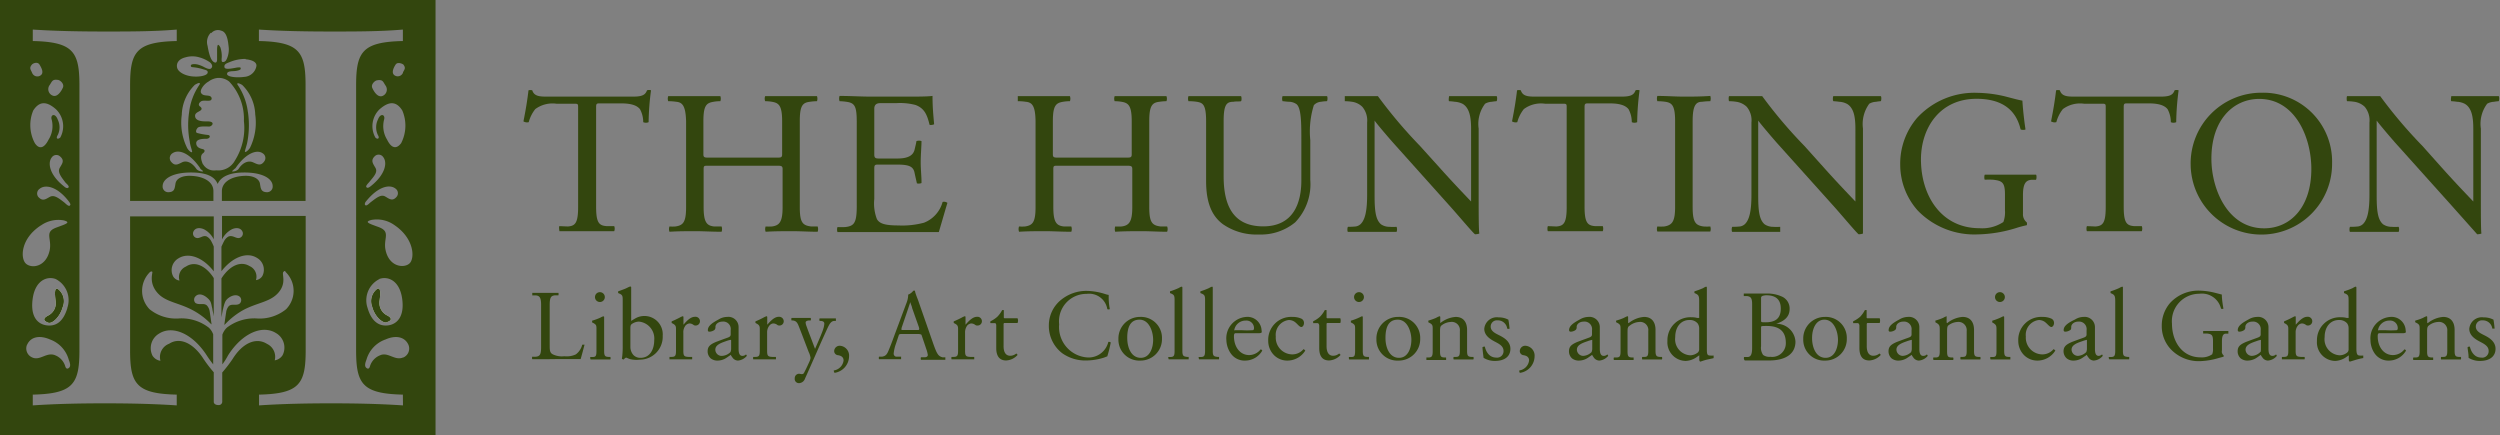 <svg xmlns="http://www.w3.org/2000/svg" viewBox="0 0 218.12 37.97"><rect x="0" y="0" width="218.12" height="37.97" fill="#808080" stroke="none"/><defs><style>.cls-1{fill:#33460e;}.cls-2{fill:#fff;}</style></defs><title>Asset 1</title><g id="Layer_2" data-name="Layer 2"><g id="Layer_3" data-name="Layer 3"><path class="cls-1" d="M49.55,19.76c.62-.05.89-.28.89-1.69V9.38c0-.26,0-.33-.27-.33H48.55a2.52,2.52,0,0,0-1.85.47,3.13,3.13,0,0,0-.57,1.14.61.61,0,0,1-.46-.07c.2-1,.34-1.85.44-2.71a.62.62,0,0,1,.33,0c.16.53.67.55,1.29.55h7.49c.78,0,1.08-.13,1.23-.55a.52.52,0,0,1,.35,0,23.16,23.16,0,0,0-.21,2.78.59.59,0,0,1-.47,0,2.38,2.38,0,0,0-.28-1.13c-.26-.33-.76-.51-1.64-.51H52.27c-.23,0-.26.07-.26.33v8.69c0,1.41.26,1.64.92,1.69l.66,0a.6.6,0,0,1,0,.44l-2.31,0-2.47,0s-.07-.4,0-.44Z"/><path class="cls-1" d="M59,8.88a4.47,4.47,0,0,0-.7-.05.66.66,0,0,1,0-.44c.84,0,1.53,0,2.3,0s1.43,0,2.25,0a.66.66,0,0,1,0,.44,3.14,3.14,0,0,0-.59.05c-.63.1-.89.33-.89,1.69v2.9c0,.22.07.28.35.28h6.19c.26,0,.33-.06.33-.28v-2.9c0-1.38-.3-1.59-.89-1.69a3.45,3.45,0,0,0-.59-.05.6.6,0,0,1,0-.44c.86,0,1.57,0,2.34,0s1.4,0,2.18,0a.66.66,0,0,1,0,.44,4,4,0,0,0-.61.05c-.65.07-.89.35-.89,1.69v7.5c0,1.34.24,1.6,1,1.69l.56,0a.73.73,0,0,1,0,.46c-.8,0-1.48-.05-2.22-.05s-1.48,0-2.32.05a.66.66,0,0,1,0-.46,4.79,4.79,0,0,0,.55,0c.67-.09.93-.42.93-1.69V14.74c0-.21-.07-.28-.38-.28H61.74c-.28,0-.35,0-.35.28v3.33c0,1.34.28,1.62.92,1.69.35,0,.45,0,.65,0a.73.73,0,0,1,0,.46c-.89,0-1.55-.05-2.29-.05s-1.48,0-2.26.05a.66.66,0,0,1,0-.46,3.89,3.89,0,0,0,.52,0c.67-.1.93-.36.93-1.69v-7.5C59.82,9.23,59.54,8.93,59,8.88Z"/><path class="cls-1" d="M79.8,15.11c-.1-.58-.47-.75-1.53-.75H76.66c-.29,0-.38,0-.38.33v2.67a3.81,3.81,0,0,0,.23,1.76c.22.36.61.55,1.88.55a7.34,7.34,0,0,0,2.23-.24,2.7,2.7,0,0,0,1.62-1.81.48.48,0,0,1,.42.08c-.24.79-.45,1.54-.75,2.55l-4.93,0H75.41c-.75,0-1.43,0-2.34,0a.65.65,0,0,1,0-.44,6.64,6.64,0,0,0,.68,0c.77-.09,1-.35,1-1.83V10.71c0-1.41-.14-1.73-.91-1.83a5,5,0,0,0-.59-.05.73.73,0,0,1,0-.46c1,0,1.85.06,2.79.06h3.09c.9,0,1.76,0,2.23-.06,0,1,.07,1.66.14,2.46,0,.05-.35.11-.4.05-.21-.88-.46-1.44-1.22-1.72A5.3,5.3,0,0,0,78.18,9H76.8c-.31,0-.52.12-.52.49v4c0,.28.1.34.4.34H78.3c.93,0,1.38-.27,1.5-.79.07-.3.12-.49.16-.73a.66.66,0,0,1,.44,0c0,.4-.07,1.22-.07,1.86s.08,1.33.07,1.8A.66.66,0,0,1,80,16C79.92,15.65,79.87,15.44,79.8,15.11Z"/><path class="cls-1" d="M89.5,8.88a4.47,4.47,0,0,0-.7-.05s0-.42,0-.44c.83,0,1.53,0,2.3,0s1.43,0,2.25,0a.66.66,0,0,1,0,.44,3.29,3.29,0,0,0-.6.05c-.62.1-.89.33-.89,1.69v2.9c0,.22.07.28.35.28h6.19c.27,0,.34-.06.34-.28v-2.9c0-1.38-.3-1.59-.89-1.69a3.47,3.47,0,0,0-.6-.05.66.66,0,0,1,0-.44c.86,0,1.57,0,2.34,0s1.39,0,2.18,0a.6.6,0,0,1,0,.44,4.16,4.16,0,0,0-.61.05c-.64.07-.89.35-.89,1.69v7.5c0,1.34.25,1.6,1,1.69l.56,0a.61.61,0,0,1,0,.46c-.8,0-1.48-.05-2.21-.05s-1.48,0-2.32.05a.72.72,0,0,1,0-.46,5.13,5.13,0,0,0,.56,0c.66-.09.93-.42.93-1.69V14.74c0-.21-.07-.28-.39-.28H92.25c-.28,0-.35,0-.35.28v3.33c0,1.34.28,1.62.93,1.69.35,0,.45,0,.64,0a.66.66,0,0,1,0,.46c-.89,0-1.56-.05-2.29-.05s-1.48,0-2.27.05a.66.66,0,0,1,0-.46,3.89,3.89,0,0,0,.52,0c.66-.1.92-.36.92-1.69v-7.5C90.33,9.23,90.05,8.93,89.5,8.88Z"/><path class="cls-1" d="M106.71,19.57c-1-.73-1.48-1.92-1.48-3.78V10.57c0-1.45-.28-1.6-.81-1.69a4.88,4.88,0,0,0-.73-.05.66.66,0,0,1,0-.44c.84,0,1.53,0,2.28,0s1.45,0,2.3,0c.06,0,.08.4,0,.44s-.42,0-.66.05c-.59,0-.85.24-.85,1.69v4.81c0,2.45.76,4.37,3.45,4.37s3.33-2.12,3.33-4V12.25c0-1.47,0-2.81-.42-3.16a1.18,1.18,0,0,0-.59-.21c-.28,0-.49-.05-.63-.05a.66.66,0,0,1,0-.44c.7,0,1.38,0,2.09,0s1.17,0,1.78,0c.07,0,.07.38,0,.44a3,3,0,0,0-.51.05.92.92,0,0,0-.63.3,7.67,7.67,0,0,0-.31,3.05V15.7A4.8,4.8,0,0,1,113,19.4a4.7,4.7,0,0,1-3.17,1.06A5.13,5.13,0,0,1,106.71,19.57Z"/><path class="cls-1" d="M118.27,19.76a.8.8,0,0,0,.42-.19c.42-.38.59-1.2.59-2.58v-6.3a1.85,1.85,0,0,0-.42-1.37,1.6,1.6,0,0,0-.9-.44,4.27,4.27,0,0,0-.63-.05c0-.06,0-.4,0-.44.64,0,1.36,0,1.79,0s.75,0,1.1,0a41.71,41.71,0,0,0,3.66,4.33l1.68,1.86c1.08,1.21,2,2.17,2.79,3h0V11.25c0-1-.13-1.81-.72-2.18a1.71,1.71,0,0,0-.7-.19,4.84,4.84,0,0,0-.5-.05c-.07-.06,0-.42,0-.44.81,0,1.5,0,2.24,0s1.27,0,1.9,0c.07,0,.07.38,0,.44a3.39,3.39,0,0,0-.41.05,1.28,1.28,0,0,0-.59.17,2.92,2.92,0,0,0-.56,2.17v5.66c0,1.63,0,3.25.06,3.48,0,.05-.28.08-.37.08s-1.52-1.71-2.29-2.56l-4.74-5.29c-.24-.26-1.52-1.74-1.74-2.07h0V17c0,1.31.07,2.15.56,2.57a1.29,1.29,0,0,0,.73.22,4.83,4.83,0,0,0,.63,0,.65.65,0,0,1,0,.44l-2.18,0c-.75,0-1.38,0-2.06,0-.07,0-.07-.38,0-.44A6.35,6.35,0,0,0,118.27,19.76Z"/><path class="cls-1" d="M135.8,19.76c.62-.05.89-.28.89-1.69V9.38c0-.26,0-.33-.27-.33H134.8a2.5,2.5,0,0,0-1.85.47,3.13,3.13,0,0,0-.57,1.14.61.61,0,0,1-.46-.07c.2-1,.34-1.85.44-2.71a.62.62,0,0,1,.33,0c.16.53.66.55,1.29.55h7.48c.79,0,1.09-.13,1.24-.55a.52.52,0,0,1,.35,0,23.16,23.16,0,0,0-.21,2.78.59.59,0,0,1-.47,0,2.38,2.38,0,0,0-.28-1.13c-.26-.33-.76-.51-1.64-.51h-1.93c-.23,0-.27.07-.27.33v8.69c0,1.41.27,1.64.93,1.69l.66,0a.66.66,0,0,1,0,.44l-2.31,0-2.47,0c-.06,0-.07-.4,0-.44Z"/><path class="cls-1" d="M145.21,19.76c.68-.12.94-.42.94-1.71V10.57c0-1.38-.28-1.6-.85-1.69a5,5,0,0,0-.7-.05.73.73,0,0,1,0-.46c.85,0,1.55.06,2.3.06s1.45,0,2.32-.06a.73.73,0,0,1,0,.46,5.87,5.87,0,0,0-.72.05c-.56,0-.82.37-.82,1.69v7.48c0,1.36.26,1.61.95,1.71a4.62,4.62,0,0,0,.59,0,.66.66,0,0,1,0,.44l-2.25,0-2.37,0a.65.65,0,0,1,0-.44A4.85,4.85,0,0,0,145.21,19.76Z"/><path class="cls-1" d="M151.8,19.76a.8.8,0,0,0,.42-.19c.42-.38.59-1.2.59-2.58v-6.3a1.85,1.85,0,0,0-.41-1.37,1.65,1.65,0,0,0-.91-.44,4.27,4.27,0,0,0-.63-.05c-.05-.06-.05-.4,0-.44.64,0,1.36,0,1.8,0s.75,0,1.09,0a40.75,40.75,0,0,0,3.67,4.33l1.67,1.86c1.08,1.21,2,2.17,2.79,3h0V11.25c0-1-.12-1.81-.72-2.18a1.61,1.61,0,0,0-.69-.19,4.67,4.67,0,0,0-.51-.05c-.07-.06-.05-.42,0-.44.8,0,1.5,0,2.23,0s1.27,0,1.9,0c.07,0,.07.38,0,.44a3.12,3.12,0,0,0-.4.05,1.33,1.33,0,0,0-.6.17,3,3,0,0,0-.55,2.17v5.66c0,1.63,0,3.25,0,3.48,0,.05-.28.08-.37.08s-1.51-1.71-2.28-2.56l-4.75-5.29c-.24-.26-1.51-1.74-1.74-2.07h0V17c0,1.31.07,2.15.56,2.57a1.32,1.32,0,0,0,.73.22,5,5,0,0,0,.63,0c0,.07,0,.41,0,.44l-2.18,0c-.75,0-1.37,0-2,0-.07,0-.07-.38,0-.44A6.35,6.35,0,0,0,151.8,19.76Z"/><path class="cls-1" d="M167.32,18.37a6,6,0,0,1-1.53-4,6.14,6.14,0,0,1,1.46-4.07,6.79,6.79,0,0,1,5.31-2.2,10.87,10.87,0,0,1,2.61.37c.42.11.93.25,1.28.31.05.88.19,2,.27,2.5,0,.07-.38.07-.43,0-.47-2-2-2.66-3.84-2.66-3.23,0-4.85,2.57-4.85,5.29,0,3.17,1.78,6,5.1,6a3.34,3.34,0,0,0,2.09-.54,2.4,2.4,0,0,0,.14-1V17c0-1.06-.21-1.23-1.05-1.32a6.11,6.11,0,0,0-.7,0c-.07,0-.07-.42,0-.44.67,0,1.54,0,2.45,0,.75,0,1.44,0,2,0,.07,0,.07.38,0,.45l-.42,0c-.47.05-.71.35-.71,1.32v1.64a.89.89,0,0,0,.33.75.36.36,0,0,1,0,.25,9.1,9.1,0,0,0-.91.24,12,12,0,0,1-3.35.56A6.87,6.87,0,0,1,167.32,18.37Z"/><path class="cls-1" d="M182.83,19.76c.62-.05.89-.28.89-1.69V9.38c0-.26,0-.33-.27-.33h-1.62a2.51,2.51,0,0,0-1.85.47,3.13,3.13,0,0,0-.57,1.14.61.61,0,0,1-.46-.07c.2-1,.34-1.85.44-2.71a.62.62,0,0,1,.33,0c.16.53.66.55,1.29.55h7.49c.78,0,1.08-.13,1.23-.55a.52.52,0,0,1,.35,0,23.16,23.16,0,0,0-.21,2.78.59.59,0,0,1-.47,0,2.38,2.38,0,0,0-.28-1.13c-.26-.33-.76-.51-1.64-.51h-1.93c-.23,0-.26.07-.26.33v8.69c0,1.41.26,1.64.92,1.69l.66,0a.66.66,0,0,1,0,.44l-2.31,0-2.47,0c-.06,0-.07-.4,0-.44Z"/><path class="cls-1" d="M191.13,14.37a6.17,6.17,0,0,1,6.22-6.28,6,6,0,0,1,6.12,6.13,6.17,6.17,0,0,1-12.34.15Zm6.41,5.55c2.33,0,4.12-1.88,4.12-5.18,0-2.76-1.41-6.11-4.55-6.11-2.18,0-4.17,1.73-4.17,5.22C192.94,16.47,194.34,19.92,197.54,19.92Z"/><path class="cls-1" d="M205.72,19.76a.8.8,0,0,0,.42-.19c.42-.38.59-1.2.59-2.58v-6.3a1.85,1.85,0,0,0-.41-1.37,1.65,1.65,0,0,0-.91-.44,4.27,4.27,0,0,0-.63-.05c-.05-.06-.05-.4,0-.44.64,0,1.36,0,1.79,0s.75,0,1.1,0a40.75,40.75,0,0,0,3.67,4.33L213,14.58c1.08,1.21,2,2.17,2.79,3h0V11.25c0-1-.12-1.81-.72-2.18a1.62,1.62,0,0,0-.7-.19,4.6,4.6,0,0,0-.5-.05c-.07-.06,0-.42,0-.44.8,0,1.5,0,2.23,0s1.27,0,1.9,0c.07,0,.07.38,0,.44a3.12,3.12,0,0,0-.4.05,1.33,1.33,0,0,0-.6.17,2.92,2.92,0,0,0-.55,2.17v5.66c0,1.63,0,3.25.05,3.48,0,.05-.28.08-.37.08l-2.28-2.56-4.75-5.29c-.24-.26-1.51-1.74-1.74-2.07h0V17c0,1.31.07,2.15.56,2.57a1.32,1.32,0,0,0,.73.22,5,5,0,0,0,.63,0,.65.65,0,0,1,0,.44l-2.18,0c-.75,0-1.38,0-2.06,0-.07,0-.07-.38,0-.44A6.35,6.35,0,0,0,205.72,19.76Z"/><path class="cls-1" d="M47.65,31.34l-1.21,0a.28.28,0,0,1,0-.22,2,2,0,0,0,.35,0c.28-.05.42-.15.42-.8V26.6c0-.66-.14-.8-.48-.83l-.29,0s0-.21,0-.22l1.14,0,1.14,0a.41.41,0,0,1,0,.22,2.69,2.69,0,0,0-.34,0c-.29.05-.42.16-.42.83v3.48c0,.46,0,.7.28.84a1.82,1.82,0,0,0,1,.16,1.85,1.85,0,0,0,1-.16,1.51,1.51,0,0,0,.56-.85s.2,0,.2,0-.19.75-.34,1.26c-.58,0-1.34,0-2.15,0Z"/><path class="cls-1" d="M51.5,31.15h.17c.29,0,.37-.06.37-.52V28.71c0-.32,0-.4-.38-.58,0,0,0-.13,0-.15a5.32,5.32,0,0,0,.75-.28.76.76,0,0,1,.23-.1.07.07,0,0,1,.07.08c0,.15,0,.95,0,1.13v1.81c0,.46.1.5.38.52h.16a.28.28,0,0,1,0,.22c-.27,0-.55,0-.85,0s-.59,0-.87,0A.33.33,0,0,1,51.5,31.15Zm1.27-5.23a.43.43,0,1,1-.43-.43A.43.43,0,0,1,52.77,25.92Z"/><path class="cls-1" d="M55,31.34c-.17-.05-.34-.14-.38-.14a.39.39,0,0,0-.15.11l-.07.06a.37.37,0,0,1-.14-.07,7,7,0,0,0,.07-1.13V26.25c0-.45,0-.53-.4-.68,0,0,0-.13,0-.15.25-.09.59-.21.75-.29S54.93,25,55,25a.07.07,0,0,1,.07.08c0,.16,0,.88,0,1.07V28s0,0,0,0,.2-.13.36-.22a1.6,1.6,0,0,1,2.39,1.51,2,2,0,0,1-2,2.09A2.48,2.48,0,0,1,55,31.34Zm0-2.58v1.51a1.08,1.08,0,0,0,.25.69.83.83,0,0,0,.63.26c.86,0,1.2-.78,1.2-1.54a1.48,1.48,0,0,0-1.33-1.62,1.12,1.12,0,0,0-.64.22C55,28.37,55,28.48,55,28.76Z"/><path class="cls-1" d="M60.51,28.35a.59.59,0,0,0-.37-.13.56.56,0,0,0-.32.17.94.94,0,0,0-.2.64v1.59c0,.45.09.5.46.52h.31s0,.2,0,.21l-1.07,0-.91,0s0-.19,0-.21h.14c.34,0,.43-.07.43-.52V28.67c0-.28-.12-.36-.38-.49,0,0,0-.13,0-.14.27-.11.53-.24.72-.34a1.11,1.11,0,0,1,.25-.11s.06,0,.06.08c0,.22,0,.44,0,.66,0,0,0,0,0,0,.25-.29.6-.69,1-.69a.39.39,0,0,1,.44.38.37.37,0,0,1-.38.38A.28.28,0,0,1,60.51,28.35Z"/><path class="cls-1" d="M65.09,30.92s.07.1.07.13a1.14,1.14,0,0,1-.78.41.6.6,0,0,1-.49-.29.92.92,0,0,1-.13-.21l-.38.26a1.39,1.39,0,0,1-.75.24.94.94,0,0,1-.62-.19.82.82,0,0,1-.27-.61c0-.38.16-.58.69-.81.14-.06.83-.31,1-.37s.32-.11.32-.3v-.37a.65.65,0,0,0-.72-.75c-.32,0-.61.19-.61.47a.31.31,0,0,1-.09.26.8.8,0,0,1-.44.15.12.12,0,0,1-.13-.14c0-.38.42-.65.94-.93a1.45,1.45,0,0,1,.74-.22.89.89,0,0,1,1,.86c0,.64,0,1.28,0,1.93,0,.36.08.61.33.61A.45.45,0,0,0,65.09,30.92ZM63,31.05a1.13,1.13,0,0,0,.73-.33s.06-.14.06-.28v-.71c0-.05,0-.08-.05-.08a2.71,2.71,0,0,0-.41.12c-.49.17-.92.34-.92.74A.55.55,0,0,0,63,31.05Z"/><path class="cls-1" d="M67.82,28.35a.57.57,0,0,0-.37-.13.51.51,0,0,0-.31.17.94.94,0,0,0-.21.64v1.59c0,.45.09.5.46.52h.31s0,.2,0,.21l-1.07,0-.91,0a.37.37,0,0,1,0-.21h.14c.34,0,.43-.07.43-.52V28.67c0-.28-.11-.36-.38-.49,0,0,0-.13,0-.14a7.15,7.15,0,0,0,.72-.34,1.34,1.34,0,0,1,.25-.11s.06,0,.06.08c0,.22,0,.44,0,.66,0,0,0,0,0,0,.26-.29.61-.69,1-.69a.4.4,0,0,1,.44.38.37.37,0,0,1-.39.38A.28.28,0,0,1,67.82,28.35Z"/><path class="cls-1" d="M69.34,33a.38.38,0,0,1,.38-.39c.12,0,.33.11.43-.08.24-.46.35-.72.48-1a1.4,1.4,0,0,0,.09-.3,1.65,1.65,0,0,0-.16-.51c-.16-.41-.63-1.66-.87-2.26-.11-.28-.21-.46-.51-.5h-.12a.33.33,0,0,1,0-.22c.31,0,.6,0,.91,0l.76,0a.28.28,0,0,1,0,.22h-.12c-.21,0-.32.09-.32.17a.91.91,0,0,0,.07.31c.19.54.3.79.75,2h0c.48-1.09.66-1.54.72-1.75a1.67,1.67,0,0,0,.09-.45c0-.12-.06-.21-.28-.24h-.13a.28.28,0,0,1,0-.22l.77,0c.22,0,.42,0,.65,0,0,0,0,.2,0,.22h-.12c-.31,0-.45.28-.66.73l-.38.84c-.14.3-1.32,3-1.53,3.45a.58.58,0,0,1-.55.41A.37.37,0,0,1,69.34,33Z"/><path class="cls-1" d="M74.08,31.09a1.48,1.48,0,0,1-1.27,1.44s-.09-.16-.06-.21a1,1,0,0,0,.85-.87c0-.34-.29-.43-.49-.46a.36.36,0,0,1-.33-.37.48.48,0,0,1,.54-.45A.86.86,0,0,1,74.08,31.09Z"/><path class="cls-1" d="M80.41,29.25c0-.09-.2-.11-.33-.11h-1.4c-.1,0-.23,0-.26.1l-.25.75a3.47,3.47,0,0,0-.2.87.27.27,0,0,0,.21.26l.44,0s0,.2,0,.22c-.27,0-.58,0-1,0s-.64,0-.93,0a.41.41,0,0,1,0-.22l.26,0c.3-.05.42-.17.56-.5s.32-.79.55-1.43l1-2.68a2.18,2.18,0,0,0,.17-.64.71.71,0,0,0,0-.16,1.09,1.09,0,0,0,.46-.35h.14c0,.19.26.77.33,1L81.43,30c.32.9.43,1.06.78,1.17a1,1,0,0,0,.27,0s0,.2,0,.22c-.34,0-.65,0-1,0s-.79,0-1.13,0a.33.33,0,0,1,0-.22l.33,0c.15,0,.27-.07.27-.2a2.34,2.34,0,0,0-.12-.48Zm-.25-.74-.58-1.64c0-.1-.11-.31-.16-.51h0c-.07.23-.13.39-.17.52l-.59,1.73c0,.09-.06.18.06.18h1.4C80.24,28.79,80.2,28.63,80.16,28.51Z"/><path class="cls-1" d="M85.09,28.35a.57.57,0,0,0-.37-.13.56.56,0,0,0-.32.17,1,1,0,0,0-.2.64v1.59c0,.45.09.5.46.52H85s0,.2,0,.21l-1.07,0-.91,0a.37.37,0,0,1,0-.21h.14c.34,0,.43-.07.43-.52V28.67c0-.28-.11-.36-.38-.49,0,0,0-.13,0-.14.27-.11.53-.24.72-.34a1.11,1.11,0,0,1,.25-.11s.06,0,.06.08c0,.22,0,.44,0,.66,0,0,0,0,0,0,.25-.29.61-.69,1-.69a.39.39,0,0,1,.43.38.37.37,0,0,1-.38.38A.28.28,0,0,1,85.09,28.35Z"/><path class="cls-1" d="M86.72,28.19h-.3a.18.18,0,0,1,0-.16,2.62,2.62,0,0,0,.59-.39,2.43,2.43,0,0,0,.43-.59s.13,0,.14,0v.61c0,.08,0,.11.13.11h1.07a.53.53,0,0,1,0,.41H87.69c-.1,0-.13,0-.13.15v1.87c0,.53.19.84.59.84a.84.84,0,0,0,.52-.2s.12.11.11.13a1.42,1.42,0,0,1-1,.48c-.64,0-.86-.47-.86-1.08v-2C86.9,28.21,86.87,28.19,86.72,28.19Z"/><path class="cls-1" d="M92.59,26.15a3.49,3.49,0,0,1,2.25-.77,5.53,5.53,0,0,1,1.63.29,1.38,1.38,0,0,0,.26.06c0,.42,0,.71.1,1.24a.24.24,0,0,1-.22,0,1.6,1.6,0,0,0-1.79-1.33,2.39,2.39,0,0,0-2.41,2.66,2.65,2.65,0,0,0,2.53,2.89,1.77,1.77,0,0,0,1.76-1.36.27.27,0,0,1,.21.05,10.66,10.66,0,0,1-.3,1.21l-.29.11a5.13,5.13,0,0,1-1.49.25,3.5,3.5,0,0,1-2.15-.63,3,3,0,0,1-1.17-2.44A2.86,2.86,0,0,1,92.59,26.15Z"/><path class="cls-1" d="M99.47,27.65a1.83,1.83,0,0,1,1.91,1.89,1.87,1.87,0,0,1-1.89,1.92,1.82,1.82,0,0,1-1.91-1.87A1.88,1.88,0,0,1,99.47,27.65Zm.06,3.57c.8,0,1.08-.88,1.08-1.57s-.33-1.76-1.19-1.76-1.07.76-1.07,1.6S98.7,31.22,99.53,31.22Z"/><path class="cls-1" d="M101.94,31.15h.12c.33,0,.42-.07.42-.52V26.29c0-.49,0-.57-.4-.72,0,0,0-.13,0-.15a6.84,6.84,0,0,0,.76-.29,1.16,1.16,0,0,1,.25-.12s.07,0,.07.08,0,.68,0,.87v4.66c0,.45.11.48.42.52h.13s0,.2,0,.21l-.86,0-.88,0S101.9,31.17,101.94,31.15Z"/><path class="cls-1" d="M104.59,31.15h.13c.32,0,.42-.07.42-.52V26.29c0-.49,0-.57-.41-.72,0,0,0-.13,0-.15a6.15,6.15,0,0,0,.76-.29,1.14,1.14,0,0,1,.26-.12s.06,0,.06.08,0,.68,0,.87v4.66c0,.45.1.48.42.52h.13s0,.2,0,.21l-.87,0-.87,0S104.55,31.17,104.59,31.15Z"/><path class="cls-1" d="M107.82,29.07c-.11,0-.16.05-.16.27,0,.93.53,1.64,1.33,1.64a1.29,1.29,0,0,0,1-.5.2.2,0,0,1,.14.11,1.72,1.72,0,0,1-1.47.87,1.46,1.46,0,0,1-1.26-.6A2.13,2.13,0,0,1,107,29.7a1.87,1.87,0,0,1,1.74-2.05,1.23,1.23,0,0,1,1.33,1.18.33.33,0,0,1,0,.19s-.09.05-.19.05Zm-.06-.26h.58a7.33,7.33,0,0,0,.94,0c.09,0,.13-.07.13-.18a.66.66,0,0,0-.73-.66,1,1,0,0,0-1,.87S107.72,28.81,107.76,28.81Z"/><path class="cls-1" d="M113.56,27.81a.41.41,0,0,1,.21.38c0,.17-.1.34-.24.34s-.33-.25-.44-.34a.91.91,0,0,0-.64-.27,1.3,1.3,0,0,0-1.14,1.44,1.46,1.46,0,0,0,1.42,1.56,1.27,1.27,0,0,0,1-.46s.15.09.15.13a1.83,1.83,0,0,1-1.55.87,1.63,1.63,0,0,1-1.16-.46,1.76,1.76,0,0,1-.52-1.27,2,2,0,0,1,2.09-2.08A1.88,1.88,0,0,1,113.56,27.81Z"/><path class="cls-1" d="M114.88,28.19h-.31s0-.13,0-.16a2.41,2.41,0,0,0,.59-.39,2.43,2.43,0,0,0,.43-.59s.13,0,.15,0v.61c0,.08,0,.11.13.11h1.07a.64.64,0,0,1,0,.41h-1.07c-.11,0-.13,0-.13.15v1.87c0,.53.19.84.58.84a.82.82,0,0,0,.52-.2s.12.11.12.13a1.45,1.45,0,0,1-1,.48c-.65,0-.86-.47-.86-1.08v-2C115.06,28.21,115,28.19,114.88,28.19Z"/><path class="cls-1" d="M117.69,31.15h.18c.28,0,.36-.06.36-.52V28.71c0-.32,0-.4-.37-.58,0,0,0-.13,0-.15a5.12,5.12,0,0,0,.74-.28c.15-.07.19-.1.23-.1s.07,0,.07.08,0,.95,0,1.13v1.81c0,.46.11.5.38.52h.16s0,.2,0,.22c-.28,0-.55,0-.85,0s-.59,0-.88,0A.41.41,0,0,1,117.69,31.15ZM119,25.92a.43.43,0,0,1-.43.43.43.43,0,0,1,0-.86A.43.43,0,0,1,119,25.92Z"/><path class="cls-1" d="M122,27.65a1.83,1.83,0,0,1,1.91,1.89A1.87,1.87,0,0,1,122,31.46a1.82,1.82,0,0,1-1.91-1.87A1.88,1.88,0,0,1,122,27.65Zm.06,3.57c.8,0,1.08-.88,1.08-1.57s-.33-1.76-1.19-1.76-1.07.76-1.07,1.6S121.23,31.22,122.06,31.22Z"/><path class="cls-1" d="M125.64,29v1.67c0,.45.1.5.37.52h.16s0,.2,0,.22c-.27,0-.54,0-.84,0s-.59,0-.88,0c0,0,0-.2,0-.22h.16c.28,0,.39-.07.39-.52V28.74c0-.36,0-.44-.38-.62,0,0,0-.13,0-.15a5.16,5.16,0,0,0,.68-.24,1.51,1.51,0,0,1,.3-.14s.06,0,.06.08,0,.39,0,.43,0,.09,0,.09a2.43,2.43,0,0,1,1.34-.54c.72,0,1,.51,1,1.13v1.84c0,.45.1.5.38.52h.17a.28.28,0,0,1,0,.22c-.28,0-.56,0-.86,0s-.59,0-.86,0a.28.28,0,0,1,0-.22H127c.28,0,.37-.07.37-.52V28.88a.71.71,0,0,0-.8-.79,1.42,1.42,0,0,0-.82.32C125.64,28.51,125.64,28.7,125.64,29Z"/><path class="cls-1" d="M129.55,30.25c.12.51.43.95,1,.95a.56.56,0,0,0,.63-.58c0-.42-.37-.61-.75-.81s-.93-.52-.93-1.12a1.1,1.1,0,0,1,1.25-1,1.78,1.78,0,0,1,.85.2c.06.28.07.46.11.78a.26.26,0,0,1-.21,0,.82.82,0,0,0-.84-.72.54.54,0,0,0-.6.54c0,.39.36.57.72.75s1,.51,1,1.19-.52,1.06-1.34,1.06a1.83,1.83,0,0,1-1-.27c-.05-.39-.08-.63-.1-.92C129.39,30.25,129.53,30.22,129.55,30.25Z"/><path class="cls-1" d="M133.89,31.09a1.48,1.48,0,0,1-1.27,1.44c-.05,0-.08-.16-.06-.21a1,1,0,0,0,.85-.87c0-.34-.29-.43-.49-.46a.36.36,0,0,1-.32-.37.47.47,0,0,1,.53-.45A.86.86,0,0,1,133.89,31.09Z"/><path class="cls-1" d="M140.24,30.92s.07.1.07.13a1.12,1.12,0,0,1-.78.41.61.61,0,0,1-.49-.29,1.53,1.53,0,0,1-.13-.21l-.37.26a1.45,1.45,0,0,1-.76.24.94.94,0,0,1-.62-.19.82.82,0,0,1-.27-.61c0-.38.16-.58.69-.81.14-.06.84-.31,1-.37s.32-.11.32-.3v-.37a.66.66,0,0,0-.73-.75c-.32,0-.61.19-.61.47a.31.31,0,0,1-.09.26.77.77,0,0,1-.43.15.13.13,0,0,1-.14-.14c0-.38.42-.65.94-.93a1.5,1.5,0,0,1,.74-.22.9.9,0,0,1,1,.86c0,.64,0,1.28,0,1.93,0,.36.08.61.34.61A.45.45,0,0,0,140.24,30.92Zm-2.11.13a1.11,1.11,0,0,0,.73-.33s.06-.14.06-.28v-.71c0-.05,0-.08,0-.08a2.71,2.71,0,0,0-.41.12c-.5.17-.93.34-.93.74A.56.56,0,0,0,138.13,31.05Z"/><path class="cls-1" d="M142,29v1.67c0,.45.1.5.38.52h.15s0,.2,0,.22c-.26,0-.54,0-.84,0s-.59,0-.88,0a.28.28,0,0,1,0-.22H141c.29,0,.39-.07.39-.52V28.74c0-.36,0-.44-.38-.62a.26.26,0,0,1,0-.15,4.69,4.69,0,0,0,.68-.24,1.84,1.84,0,0,1,.3-.14s.06,0,.06.08,0,.39,0,.43,0,.09.05.09a2.43,2.43,0,0,1,1.34-.54c.72,0,1,.51,1,1.13v1.84c0,.45.11.5.38.52H145a.28.28,0,0,1,0,.22c-.28,0-.55,0-.85,0s-.59,0-.87,0a.41.41,0,0,1,0-.22h.17c.27,0,.36-.07.36-.52V28.88a.71.71,0,0,0-.79-.79,1.46,1.46,0,0,0-.83.32C142,28.51,142,28.7,142,29Z"/><path class="cls-1" d="M148.25,27.68V26.29c0-.49-.05-.57-.41-.72a.38.38,0,0,1,0-.15,7.27,7.27,0,0,0,.75-.28,1.36,1.36,0,0,1,.26-.13.07.07,0,0,1,.07.08c0,.13,0,.71,0,.89v4.37c0,.5,0,.67.29.67a2,2,0,0,0,.3,0s0,.2,0,.22-.4.09-.64.15-.48.16-.52.16-.09-.08-.09-.15V31a0,0,0,0,0,0,0l-.19.13a1.79,1.79,0,0,1-1,.36,1.62,1.62,0,0,1-1.59-1.74,2,2,0,0,1,2.1-2.07,1.85,1.85,0,0,1,.5.06l.17,0S148.25,27.72,148.25,27.68Zm-.11,3.07a.41.41,0,0,0,.11-.3v-1.8a.73.73,0,0,0-.14-.44.88.88,0,0,0-.72-.29c-.69,0-1.23.55-1.23,1.5A1.4,1.4,0,0,0,147.48,31,1.13,1.13,0,0,0,148.14,30.75Z"/><path class="cls-1" d="M152.17,31.15l.28,0c.28,0,.42-.19.42-.8v-3.8c0-.55-.12-.68-.46-.72l-.27,0s0-.2,0-.22H153c.41,0,.74,0,1.11,0a3.08,3.08,0,0,1,1.41.29,1.14,1.14,0,0,1,.62,1.07c0,.71-.53,1.07-1.17,1.28h0a1.65,1.65,0,0,1,1.68,1.56c0,1-.77,1.64-2.3,1.64-.33,0-.74,0-1.12,0s-.71,0-1,0A.28.28,0,0,1,152.17,31.15ZM153.65,26V28c0,.12.1.12.38.12.78,0,1.34-.26,1.34-1.2s-.62-1.16-1.29-1.16C153.75,25.79,153.65,25.85,153.65,26Zm0,4.2a1.07,1.07,0,0,0,.18.77.93.93,0,0,0,.63.16,1.19,1.19,0,0,0,1.35-1.21c0-1-.55-1.48-1.66-1.48-.4,0-.5,0-.5.1Z"/><path class="cls-1" d="M159.22,27.65a1.83,1.83,0,0,1,1.91,1.89,1.87,1.87,0,0,1-1.89,1.92,1.82,1.82,0,0,1-1.91-1.87A1.88,1.88,0,0,1,159.22,27.65Zm.06,3.57c.8,0,1.08-.88,1.08-1.57s-.33-1.76-1.19-1.76c-.71,0-1.07.76-1.07,1.6S158.45,31.22,159.28,31.22Z"/><path class="cls-1" d="M162,28.19h-.31a.29.29,0,0,1,0-.16,2.71,2.71,0,0,0,.6-.39,2.43,2.43,0,0,0,.42-.59s.13,0,.15,0v.61c0,.08,0,.11.13.11H164a.64.64,0,0,1,0,.41H163c-.1,0-.13,0-.13.15v1.87c0,.53.19.84.58.84a.85.85,0,0,0,.53-.2s.12.11.11.13a1.43,1.43,0,0,1-1,.48c-.65,0-.86-.47-.86-1.08v-2C162.18,28.21,162.15,28.19,162,28.19Z"/><path class="cls-1" d="M168.12,30.92s.07.1.07.13a1.12,1.12,0,0,1-.78.41.6.6,0,0,1-.49-.29.92.92,0,0,1-.13-.21l-.38.26a1.39,1.39,0,0,1-.75.24.94.94,0,0,1-.62-.19.82.82,0,0,1-.27-.61c0-.38.16-.58.69-.81.14-.06.83-.31,1-.37s.32-.11.32-.3v-.37a.66.66,0,0,0-.73-.75c-.32,0-.61.19-.61.47a.31.31,0,0,1-.09.26.8.8,0,0,1-.44.15.12.12,0,0,1-.13-.14c0-.38.42-.65.94-.93a1.47,1.47,0,0,1,.74-.22.9.9,0,0,1,1,.86c0,.64,0,1.28,0,1.93,0,.36.08.61.33.61A.45.45,0,0,0,168.12,30.92Zm-2.11.13a1.13,1.13,0,0,0,.73-.33s.06-.14.06-.28v-.71c0-.05,0-.08,0-.08a2.73,2.73,0,0,0-.42.12c-.49.17-.92.34-.92.74A.56.56,0,0,0,166,31.05Z"/><path class="cls-1" d="M169.88,29v1.67c0,.45.1.5.37.52h.16a.28.28,0,0,1,0,.22c-.27,0-.54,0-.84,0s-.59,0-.88,0c0,0-.05-.2,0-.22h.16c.28,0,.39-.07.39-.52V28.74c0-.36-.05-.44-.38-.62,0,0,0-.13,0-.15a5.16,5.16,0,0,0,.68-.24,1.51,1.51,0,0,1,.3-.14s0,0,0,.08v.43s0,.09.05.09a2.43,2.43,0,0,1,1.34-.54c.72,0,1,.51,1,1.13v1.84c0,.45.1.5.38.52h.17a.33.33,0,0,1,0,.22c-.28,0-.56,0-.86,0s-.59,0-.86,0a.28.28,0,0,1,0-.22h.16c.28,0,.37-.07.37-.52V28.88a.72.72,0,0,0-.8-.79,1.42,1.42,0,0,0-.82.32C169.88,28.51,169.88,28.7,169.88,29Z"/><path class="cls-1" d="M173.65,31.15h.18c.28,0,.36-.06.36-.52V28.71c0-.32-.05-.4-.37-.58,0,0,0-.13,0-.15a5.12,5.12,0,0,0,.74-.28c.15-.07.19-.1.23-.1s.07,0,.07.08,0,.95,0,1.13v1.81c0,.46.11.5.38.52h.16s0,.2,0,.22c-.28,0-.55,0-.85,0s-.59,0-.88,0A.41.41,0,0,1,173.65,31.15Zm1.27-5.23a.43.43,0,0,1-.43.43.43.43,0,0,1,0-.86A.43.43,0,0,1,174.92,25.92Z"/><path class="cls-1" d="M179,27.81a.41.41,0,0,1,.21.38c0,.17-.11.34-.24.34s-.33-.25-.44-.34a.91.91,0,0,0-.64-.27,1.3,1.3,0,0,0-1.14,1.44,1.46,1.46,0,0,0,1.42,1.56,1.27,1.27,0,0,0,1-.46s.15.09.15.13a1.83,1.83,0,0,1-1.55.87,1.63,1.63,0,0,1-1.16-.46,1.76,1.76,0,0,1-.52-1.27,2,2,0,0,1,2.09-2.08A1.88,1.88,0,0,1,179,27.81Z"/><path class="cls-1" d="M183.4,30.92s.06.1.06.13a1.12,1.12,0,0,1-.78.41.58.58,0,0,1-.48-.29.66.66,0,0,1-.13-.21l-.38.26a1.39,1.39,0,0,1-.75.24.92.92,0,0,1-.62-.19.83.83,0,0,1-.28-.61c0-.38.17-.58.7-.81.14-.06.83-.31,1-.37s.31-.11.31-.3v-.37a.66.66,0,0,0-.73-.75c-.31,0-.61.19-.61.47,0,.11,0,.21-.08.26a.8.8,0,0,1-.44.15.13.13,0,0,1-.14-.14c0-.38.42-.65,1-.93a1.44,1.44,0,0,1,.73-.22.9.9,0,0,1,1,.86c0,.64,0,1.28,0,1.93,0,.36.07.61.33.61A.48.48,0,0,0,183.4,30.92Zm-2.11.13a1.13,1.13,0,0,0,.73-.33s.06-.14.06-.28v-.71c0-.05,0-.08,0-.08a2.71,2.71,0,0,0-.41.12c-.5.17-.93.34-.93.74A.56.56,0,0,0,181.29,31.05Z"/><path class="cls-1" d="M184,31.15h.13c.32,0,.42-.07.42-.52V26.29c0-.49-.05-.57-.41-.72,0,0,0-.13,0-.15a6.15,6.15,0,0,0,.76-.29,1.14,1.14,0,0,1,.26-.12s.06,0,.06.08,0,.68,0,.87v4.66c0,.45.1.48.42.52h.13s0,.2,0,.21l-.87,0-.87,0S183.94,31.17,184,31.15Z"/><path class="cls-1" d="M189.37,30.44a2.93,2.93,0,0,1-.76-2,3,3,0,0,1,.72-2,3.34,3.34,0,0,1,2.61-1.08,5.87,5.87,0,0,1,1.29.18l.62.16c0,.43.1,1,.14,1.23a.26.26,0,0,1-.21,0,1.71,1.71,0,0,0-1.89-1.3,2.39,2.39,0,0,0-2.39,2.6c0,1.56.88,2.95,2.51,2.95a1.59,1.59,0,0,0,1-.27,1.15,1.15,0,0,0,.07-.49v-.66c0-.53-.11-.61-.52-.66l-.34,0s0-.21,0-.22l1.2,0,1,0s0,.19,0,.23h-.21c-.23,0-.35.18-.35.66v.8A.43.43,0,0,0,194,31a.13.13,0,0,1,0,.12l-.44.12a6.25,6.25,0,0,1-1.65.27A3.35,3.35,0,0,1,189.37,30.44Z"/><path class="cls-1" d="M198.58,30.92s.07.1.07.13a1.12,1.12,0,0,1-.78.41.6.6,0,0,1-.49-.29.92.92,0,0,1-.13-.21l-.37.26a1.45,1.45,0,0,1-.76.24.94.94,0,0,1-.62-.19.82.82,0,0,1-.27-.61c0-.38.16-.58.69-.81.14-.06.84-.31,1-.37s.32-.11.32-.3v-.37a.66.66,0,0,0-.73-.75c-.32,0-.61.19-.61.47a.31.31,0,0,1-.09.26.8.8,0,0,1-.43.15.13.13,0,0,1-.14-.14c0-.38.42-.65.94-.93a1.5,1.5,0,0,1,.74-.22.9.9,0,0,1,1,.86c0,.64,0,1.28,0,1.93,0,.36.08.61.34.61A.45.45,0,0,0,198.58,30.92Zm-2.11.13a1.11,1.11,0,0,0,.73-.33c.05,0,.06-.14.06-.28v-.71c0-.05,0-.08,0-.08a2.42,2.42,0,0,0-.41.12c-.5.17-.93.34-.93.74A.56.56,0,0,0,196.47,31.05Z"/><path class="cls-1" d="M201.19,28.35a.59.59,0,0,0-.37-.13.51.51,0,0,0-.32.17.94.94,0,0,0-.21.64v1.59c0,.45.1.5.47.52h.31a.37.37,0,0,1,0,.21l-1.07,0-.91,0s0-.19,0-.21h.14c.34,0,.42-.07.42-.52V28.67c0-.28-.11-.36-.37-.49,0,0,0-.13,0-.14.27-.11.53-.24.72-.34a1.35,1.35,0,0,1,.24-.11s.06,0,.06.08v.66s0,0,0,0c.26-.29.61-.69,1-.69a.39.39,0,0,1,.44.38.37.37,0,0,1-.39.38A.27.27,0,0,1,201.19,28.35Z"/><path class="cls-1" d="M204.91,27.68V26.29c0-.49,0-.57-.4-.72,0,0,0-.13,0-.15a7.27,7.27,0,0,0,.75-.28,1.45,1.45,0,0,1,.25-.13.07.07,0,0,1,.08.08c0,.13,0,.71,0,.89v4.37c0,.5.05.67.3.67a2,2,0,0,0,.3,0s0,.2,0,.22a5.67,5.67,0,0,0-.64.15l-.52.16c-.07,0-.1-.08-.1-.15V31s0,0,0,0l-.19.13a1.81,1.81,0,0,1-1,.36,1.62,1.62,0,0,1-1.59-1.74,2,2,0,0,1,2.09-2.07,1.88,1.88,0,0,1,.51.06l.17,0S204.91,27.72,204.91,27.68Zm-.11,3.07a.37.37,0,0,0,.11-.3v-1.8a.72.72,0,0,0-.13-.44.9.9,0,0,0-.72-.29c-.7,0-1.24.55-1.24,1.5A1.4,1.4,0,0,0,204.14,31,1.08,1.08,0,0,0,204.8,30.75Z"/><path class="cls-1" d="M207.61,29.07c-.11,0-.16.05-.16.27,0,.93.53,1.64,1.33,1.64a1.28,1.28,0,0,0,1-.5.2.2,0,0,1,.14.11,1.72,1.72,0,0,1-1.46.87,1.46,1.46,0,0,1-1.26-.6,2.07,2.07,0,0,1-.38-1.16,1.87,1.87,0,0,1,1.74-2.05,1.23,1.23,0,0,1,1.33,1.18.33.33,0,0,1,0,.19s-.09.05-.19.05Zm-.06-.26h.58a7.33,7.33,0,0,0,.94,0c.09,0,.13-.07.13-.18a.66.66,0,0,0-.73-.66,1,1,0,0,0-1,.87S207.52,28.81,207.55,28.81Z"/><path class="cls-1" d="M211.76,29v1.67c0,.45.11.5.38.52h.15s0,.2,0,.22c-.27,0-.54,0-.84,0s-.6,0-.89,0a.28.28,0,0,1,0-.22h.17c.28,0,.38-.07.38-.52V28.74c0-.36,0-.44-.38-.62a.26.26,0,0,1,0-.15,4.29,4.29,0,0,0,.68-.24,1.84,1.84,0,0,1,.3-.14s.06,0,.06.08,0,.39,0,.43,0,.09.05.09a2.46,2.46,0,0,1,1.34-.54c.72,0,1,.51,1,1.13v1.84c0,.45.1.5.37.52h.18a.41.41,0,0,1,0,.22c-.29,0-.56,0-.86,0s-.59,0-.87,0a.41.41,0,0,1,0-.22h.17c.27,0,.37-.07.37-.52V28.88a.72.72,0,0,0-.8-.79,1.4,1.4,0,0,0-.82.32C211.76,28.51,211.76,28.7,211.76,29Z"/><path class="cls-1" d="M215.49,30.25c.13.51.44.95,1,.95a.56.56,0,0,0,.64-.58c0-.42-.38-.61-.76-.81s-.93-.52-.93-1.12a1.1,1.1,0,0,1,1.25-1,1.82,1.82,0,0,1,.86.2c.05.28.07.46.1.78,0,0-.18,0-.2,0a.83.83,0,0,0-.84-.72.54.54,0,0,0-.6.54c0,.39.36.57.72.75s1,.51,1,1.19-.53,1.06-1.35,1.06a1.83,1.83,0,0,1-1-.27c0-.39-.07-.63-.09-.92C215.34,30.25,215.47,30.22,215.49,30.25Z"/><path class="cls-2" d="M33.74,27.5a1.22,1.22,0,0,1-.62-1.29c.09-.67.09-1.16-.22-1a1.34,1.34,0,0,0-.43,1.55c.23.89.94,1.47,1.26,1.36C34.33,27.92,34.1,27.68,33.74,27.5Z"/><path class="cls-2" d="M5.07,25.23c-.31-.18-.31.31-.22,1a1.21,1.21,0,0,1-.63,1.29c-.35.18-.59.42,0,.64.32.11,1-.47,1.25-1.36A1.33,1.33,0,0,0,5.07,25.23Z"/><path class="cls-1" d="M0,0V38H38V0ZM32.73,14.6c-.2-.35-.42-.62,0-1a.48.48,0,0,1,.7.1c.39.48.2,1.53-1.09,2.55-.14.11-.24.15-.29.13-.24-.07,0-.31.16-.49C32.65,15.36,33,15,32.73,14.6Zm1.77,1.85a.49.49,0,0,1,.12.7c-.36.44-.63.22-1,0s-.75.09-1.3.51c-.17.15-.41.4-.49.17,0-.05,0-.15.13-.29C33,16.26,34,16.06,34.5,16.45Zm-.73-4.27a2.25,2.25,0,0,1-.26-1.74c.13-.44-.31-.62-.54,0a1.55,1.55,0,0,0,0,1.34c.18.27,0,.44-.22.22a2.05,2.05,0,0,1,.35-2.45c.9-.8,1.52-.67,2,.09A3.35,3.35,0,0,1,35,12.49C34.62,13,34.17,13,33.77,12.18ZM32.94,7c.47-.07.49.15.68.44a.6.6,0,0,1-.22.92c-.43.2-.78-.37-.92-.69S32.73,7,32.94,7Zm2.22-.66a.49.49,0,0,1-.74.23c-.31-.22-.06-.7.1-.94s.55-.09.67,0C35.43,5.94,35.29,6.05,35.16,6.31Zm-18.6,6.07c.06.36.17.62.2.8s-.26,0-.43-.29a5,5,0,0,1-.47-2.9A3.82,3.82,0,0,1,17,7.4c.49-.29.47-.12.4,0a5.32,5.32,0,0,0-.9,2.39A7.63,7.63,0,0,0,16.56,12.38Zm.91,2.3c.05.08.41.28.16.25a.7.7,0,0,1-.48-.2c-.38-.57-.87-.79-1.26-.6s-.65.37-1-.1a.5.5,0,0,1,.16-.69C15.58,13,16.54,13.32,17.47,14.68Zm.24-.36c-.38-.87,0-.94.09-1.06s.05-.24-.11-.28-.55-.11-.57-.5.59-.4.88-.4.41-.25.19-.33a6.06,6.06,0,0,1-1-.18c-.14-.06-.09-.29.06-.45s.75-.11,1-.11.62-.47-.23-.45-1-.26-1-.49.25-.32.43-.43.19-.24,0-.38-.08-.33.1-.45.63,0,.81-.08.13-.35-.12-.4-.54,0-.69-.24.23-.78.64-1A1.57,1.57,0,0,1,19,6.8a1.45,1.45,0,0,1,1,.32,4.74,4.74,0,0,1,1.28,3.44A5.29,5.29,0,0,1,20.5,14a1.65,1.65,0,0,1-1.64.86A1.11,1.11,0,0,1,17.71,14.32Zm3.92-4.55a5.37,5.37,0,0,0-.89-2.39c-.07-.1-.09-.27.39,0A3.78,3.78,0,0,1,22.27,10a5,5,0,0,1-.46,2.9c-.18.27-.47.47-.44.29s.14-.44.21-.8A7.88,7.88,0,0,0,21.63,9.77Zm-1.11,4.91c.92-1.36,1.89-1.69,2.39-1.34a.48.48,0,0,1,.16.69c-.32.47-.61.27-1,.1s-.89,0-1.27.6a.7.7,0,0,1-.48.2C20.11,15,20.46,14.76,20.52,14.68Zm.91-9.54c.52.05,1,.23.94.61a1.15,1.15,0,0,1-1.08.93c-.66.09-1.48,0-1.48-.26s.46-.23.67-.25S21,6.11,21,6s0-.13-.22-.12-1.12.27-1.19,0,.17-.35.42-.45A3.54,3.54,0,0,1,21.43,5.14Zm-3-2.28a.78.78,0,0,1,.88-.21c.52.12.59,1,.63,1.33a2,2,0,0,1-.1,1c-.1.27-.18.38-.36.4s-.15-.17-.13-.46a2.49,2.49,0,0,0-.12-.81c-.11-.19-.3-.52-.29.33,0,.21,0,.56,0,.73s-.07.38-.33.18S18.2,4.54,18.11,4A1.15,1.15,0,0,1,18.39,2.86ZM16.19,5a2.12,2.12,0,0,1,1.19,0,3,3,0,0,1,.88.4c.18.11.3.33.23.47s-.19.24-.65,0a2.51,2.51,0,0,0-.49-.21c-.29-.1-.7-.09-.7.06s.07.13.33.16a4.41,4.41,0,0,1,.73.16c.23.07.47.1.4.33s-.73.37-1.39.29-1.17-.4-1.26-.73S15.5,5.17,16.19,5ZM2.78,5.64c.11-.13.5-.28.67,0s.41.72.09.94a.49.49,0,0,1-.74-.23C2.67,6.05,2.53,5.94,2.78,5.64Zm.12,4c.49-.76,1.11-.89,2-.09A2.06,2.06,0,0,1,5.26,12c-.27.22-.4.05-.22-.22a1.53,1.53,0,0,0,0-1.34c-.22-.62-.67-.44-.53,0a2.22,2.22,0,0,1-.27,1.74c-.4.8-.84.85-1.2.31A3.32,3.32,0,0,1,2.9,9.64ZM4.34,7.41c.2-.29.22-.51.69-.44.21,0,.6.35.46.67s-.5.89-.92.69A.6.6,0,0,1,4.34,7.41Zm1.56,9c-.05,0-.15,0-.29-.13-1.29-1-1.48-2.07-1.09-2.55a.48.48,0,0,1,.7-.1c.44.36.22.63,0,1s.08.76.5,1.31C5.88,16.09,6.14,16.33,5.9,16.4ZM6,17.57c.11.14.15.24.14.29-.08.23-.32,0-.5-.17-.54-.42-.92-.72-1.3-.51s-.62.41-1,0a.49.49,0,0,1,.11-.7C3.94,16.06,5,16.26,6,17.57Zm-2.43,2.1a2.64,2.64,0,0,1,2-.44c.66.18.17.32-.67.63-1.06.4-.35.95-.57,2C4,23.31,2.75,23.45,2.26,23S1.78,20.83,3.56,19.67Zm2.31,7.2c-.36,1.21-1,1.61-1.78,1.52s-1.47-.71-1.25-2.32,1.25-2,2-1.73A2.07,2.07,0,0,1,5.87,26.87Zm-3.51,3.2c.3-.67,1.06-.86,2-.45A2.62,2.62,0,0,1,6,31.39c.13.32.16.54.06.66s-.28.21-.37-.1A1.48,1.48,0,0,0,4.82,31c-.74-.32-1.33.5-2,.19A.85.85,0,0,1,2.36,30.07Zm32.79,5.3c-1.95-.13-4-.18-6.28-.18s-4.33.05-6.28.18v-.94c3.52-.08,4.07-.93,4.07-3.86V18.84h-7.3v2.05a2,2,0,0,1,.87-.89c.43-.19.79-.09.92.22a.4.4,0,0,1-.21.52c-.33.14-.6-.25-1-.11a.94.94,0,0,0-.41.43c-.08.15-.16.33-.22.46v2.14c1-1.27,2.24-1.7,3.1-1.16a1.19,1.19,0,0,1,.47,1.58.77.77,0,0,1-.56.36,1,1,0,0,0-.55-1.22c-.77-.48-1.74-.06-2.46,1.07v3.4c.06-.34.11-.61.13-.69.14-.56.18-.77.48-1s.73-.35,1-.1a.41.41,0,0,1,0,.57c-.27.24-.66,0-.95.22a1,1,0,0,0-.25.56c-.06.38-.16,1.1-.16,1.1l.11-.1A6.5,6.5,0,0,1,21.32,27c1.14-.58,2.17-.66,2.86-1.35.91-.91.36-1.75.55-1.93s.14,0,.23.05a2.29,2.29,0,0,1,0,3.21,3.67,3.67,0,0,1-2.63.8,3.93,3.93,0,0,0-2.54.81,1.58,1.58,0,0,0-.39.61v2.59A5.76,5.76,0,0,0,19.9,31c1.24-1.95,3-2.68,4.18-1.94A1.46,1.46,0,0,1,24.65,31a1,1,0,0,1-.68.44A1.25,1.25,0,0,0,23.29,30c-.95-.6-2.14-.07-3,1.33a13.07,13.07,0,0,1-.9,1.17v2.57a.3.3,0,0,1-.34.27c-.29,0-.4-.16-.4-.27V32.48a11.11,11.11,0,0,1-.89-1.16c-.89-1.4-2.08-1.93-3-1.33A1.24,1.24,0,0,0,14,31.48a1,1,0,0,1-.69-.44,1.47,1.47,0,0,1,.58-1.94c1.17-.74,2.93,0,4.17,1.94.22.34.41.58.54.75V29.17a1.46,1.46,0,0,0-.38-.58,3.9,3.9,0,0,0-2.53-.81,3.68,3.68,0,0,1-2.64-.8,2.3,2.3,0,0,1,0-3.21c.09-.09.18-.11.24-.05s-.37,1,.54,1.93c.69.69,1.72.77,2.86,1.35a6.33,6.33,0,0,1,1.66,1.21l.11.1s-.1-.72-.16-1.1a1,1,0,0,0-.25-.56c-.28-.25-.68,0-1-.22a.41.41,0,0,1,0-.57c.23-.25.6-.23,1,.1s.35.48.48,1c0,.08.07.32.12.64V24.26c-.71-1.1-1.67-1.51-2.43-1a1,1,0,0,0-.56,1.22.77.77,0,0,1-.55-.36,1.19,1.19,0,0,1,.46-1.58c.86-.54,2.11-.12,3.08,1.13V21.51a4.38,4.38,0,0,0-.21-.45,1,1,0,0,0-.41-.43c-.35-.14-.62.25-.95.11a.4.4,0,0,1-.21-.52c.13-.31.48-.41.92-.22a2,2,0,0,1,.86.88v-2H11.35V30.57c0,2.93.55,3.78,4.07,3.86v.94c-1.95-.13-4-.18-6.28-.18s-4.33.05-6.28.18v-.94c3.52-.08,4.07-.93,4.07-3.86V7.44c0-2.93-.55-3.78-4.07-3.86v-1c2,.13,4.07.17,6.28.17s4.28,0,6.28-.17v1c-3.52.08-4.07.93-4.07,3.86V17.53h7.27v-.85c0-.9-1-1.34-2.1-1.34-.68,0-1.14.26-1.21.68s-.07.75-.65.75a.49.49,0,0,1-.47-.53c0-.62.83-1.19,2.47-1.19,1.29,0,2.05.31,2.33,1,.29-.65,1.05-1,2.33-1,1.65,0,2.47.57,2.47,1.19a.49.49,0,0,1-.47.53c-.57,0-.57-.35-.64-.75s-.53-.68-1.22-.68c-1.07,0-2.1.44-2.1,1.34v.85h7.3V7.44c0-2.93-.55-3.78-4.07-3.86v-1c1.95.13,4.07.17,6.28.17s4.28,0,6.28-.17v1c-3.52.08-4.08.93-4.08,3.86V30.57c0,2.93.56,3.78,4.08,3.86Zm0-4.18c-.71.31-1.31-.51-2-.19a1.49,1.49,0,0,0-.88.95c-.08.31-.26.22-.36.1s-.08-.34.05-.66a2.63,2.63,0,0,1,1.66-1.77c.93-.41,1.69-.22,2,.45A.85.85,0,0,1,35.19,31.19Zm-2.07-6.85c.76-.27,1.78.13,2,1.73s-.49,2.23-1.24,2.32-1.43-.31-1.78-1.52A2.07,2.07,0,0,1,33.12,24.34ZM35.71,23c-.49.42-1.76.28-2.07-1.18-.22-1,.49-1.59-.58-2-.84-.31-1.33-.45-.66-.63a2.64,2.64,0,0,1,2,.44C36.19,20.83,36.2,22.6,35.71,23Z"/><path class="cls-1" d="M33.74,27.5a1.22,1.22,0,0,1-.62-1.29c.09-.67.09-1.16-.22-1a1.34,1.34,0,0,0-.43,1.55c.23.89.94,1.47,1.26,1.36C34.33,27.92,34.1,27.68,33.74,27.5Z"/><path class="cls-1" d="M5.07,25.23c-.31-.18-.31.31-.22,1a1.21,1.21,0,0,1-.63,1.29c-.35.18-.59.42,0,.64.32.11,1-.47,1.25-1.36A1.33,1.33,0,0,0,5.07,25.23Z"/></g></g></svg>